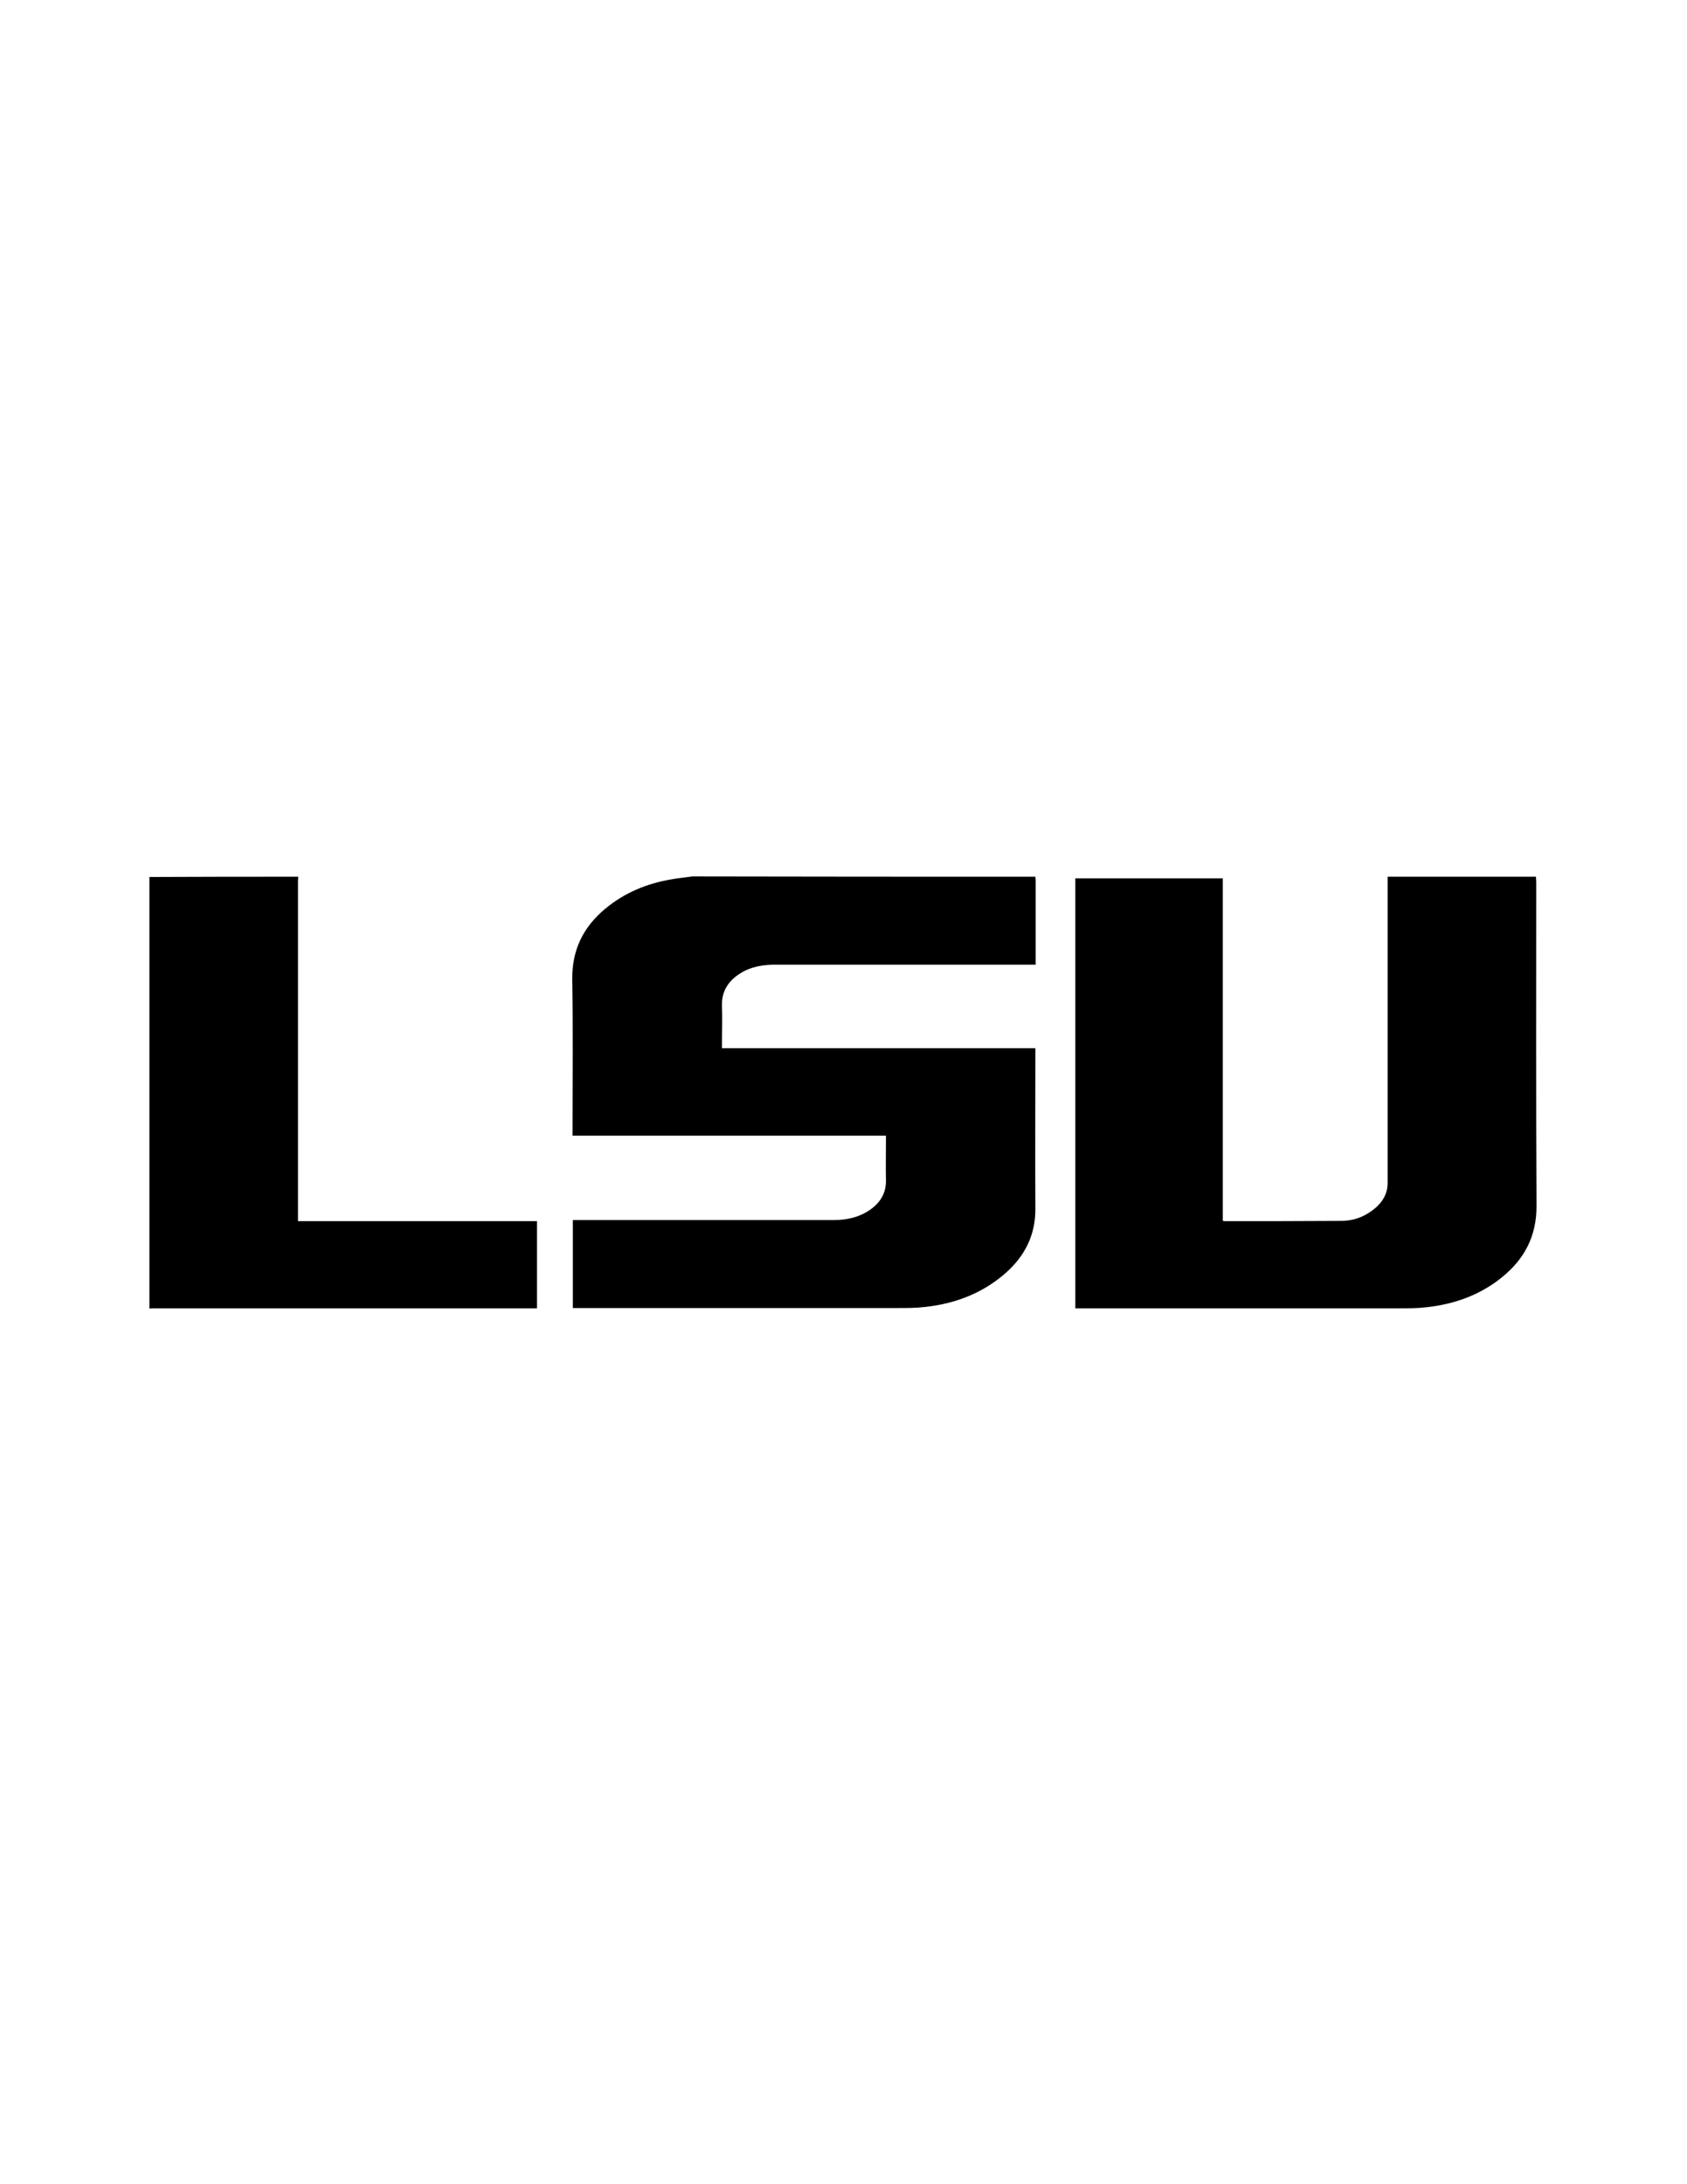 <?xml version="1.0" encoding="utf-8"?>
<!-- Generator: Adobe Illustrator 18.1.1, SVG Export Plug-In . SVG Version: 6.00 Build 0)  -->
<svg version="1.1" baseProfile="basic" id="Layer_1"
	 xmlns="http://www.w3.org/2000/svg" xmlns:xlink="http://www.w3.org/1999/xlink" x="0px" y="0px" viewBox="0 0 612 792"
	 xml:space="preserve">
<g>
	<path d="M375.6,317.9c0,0.4,0.1,0.8,0.1,1.3c0,9.7,0,19.4,0,29.1c0,0.5,0,0.9,0,1.5c-0.7,0-1.3,0-1.9,0c-30.8,0-61.6,0-92.4,0
		c-4.4,0-8.7,0.6-12.6,3c-4.5,2.7-7.1,6.6-6.9,12.1c0.2,4.6,0,9.2,0,13.7c0,0.5,0,0.9,0,1.5c37.9,0,75.7,0,113.7,0
		c0,0.7,0,1.3,0,1.9c0,18.7-0.1,37.5,0,56.2c0.1,9.7-3.9,17.4-11,23.6c-8.3,7.2-18.1,10.9-28.9,12.1c-3.3,0.4-6.6,0.4-9.9,0.4
		c-38.7,0-77.4,0-116.2,0c-0.6,0-1.2,0-1.8,0c0-10.7,0-21.2,0-31.9c0.6,0,1.1,0,1.6,0c31,0,62.1,0,93.1,0c4.7,0,9.2-1,13.1-3.7
		c3.7-2.6,5.9-6,5.8-10.8c-0.1-4.8,0-9.7,0-14.5c0-0.5,0-1,0-1.6c-37.9,0-75.7,0-113.7,0c0-0.6,0-1.2,0-1.7
		c0-18.4,0.2-36.7-0.1-55.1c-0.1-10.7,4.1-19,12.1-25.6c6.9-5.7,14.9-9,23.6-10.5c2.6-0.5,5.2-0.7,7.8-1.1
		C292.7,317.9,334.1,317.9,375.6,317.9z"/>
	<path d="M557.2,317.9c0,0.6,0.1,1.3,0.1,1.9c0,39.2-0.1,78.4,0.1,117.7c0,10.8-4.4,19.1-12.6,25.7c-7.9,6.4-17.2,9.7-27.2,10.8
		c-3.2,0.4-6.5,0.4-9.8,0.4c-38.7,0-77.4,0-116,0c-0.5,0-1.1,0-1.7,0c0-52,0-103.9,0-155.9c17.8,0,35.5,0,53.5,0
		c0,41.4,0,82.7,0,124.2c0.3,0,0.5,0.1,0.7,0.1c14.1,0,28.2,0,42.3-0.1c4.7,0,8.9-1.7,12.5-4.8c2.7-2.4,4.3-5.3,4.3-9
		c0-36.7,0-73.5,0-110.2c0-0.3,0-0.5,0-0.8C521.3,317.9,539.3,317.9,557.2,317.9z"/>
	<path d="M108.2,317.9c0,0.5-0.1,1-0.1,1.5c0,40.5,0,81.1,0,121.6c0,0.5,0,1.1,0,1.8c29,0,57.8,0,86.7,0c0,10.6,0,21,0,31.6
		c-0.6,0-1.2,0-1.8,0c-45.7,0-91.3,0-137,0c-0.6,0-1.2,0-1.8,0.1c0-52.2,0-104.3,0-156.5C72.2,317.9,90.2,317.9,108.2,317.9z"/>
</g>
</svg>
